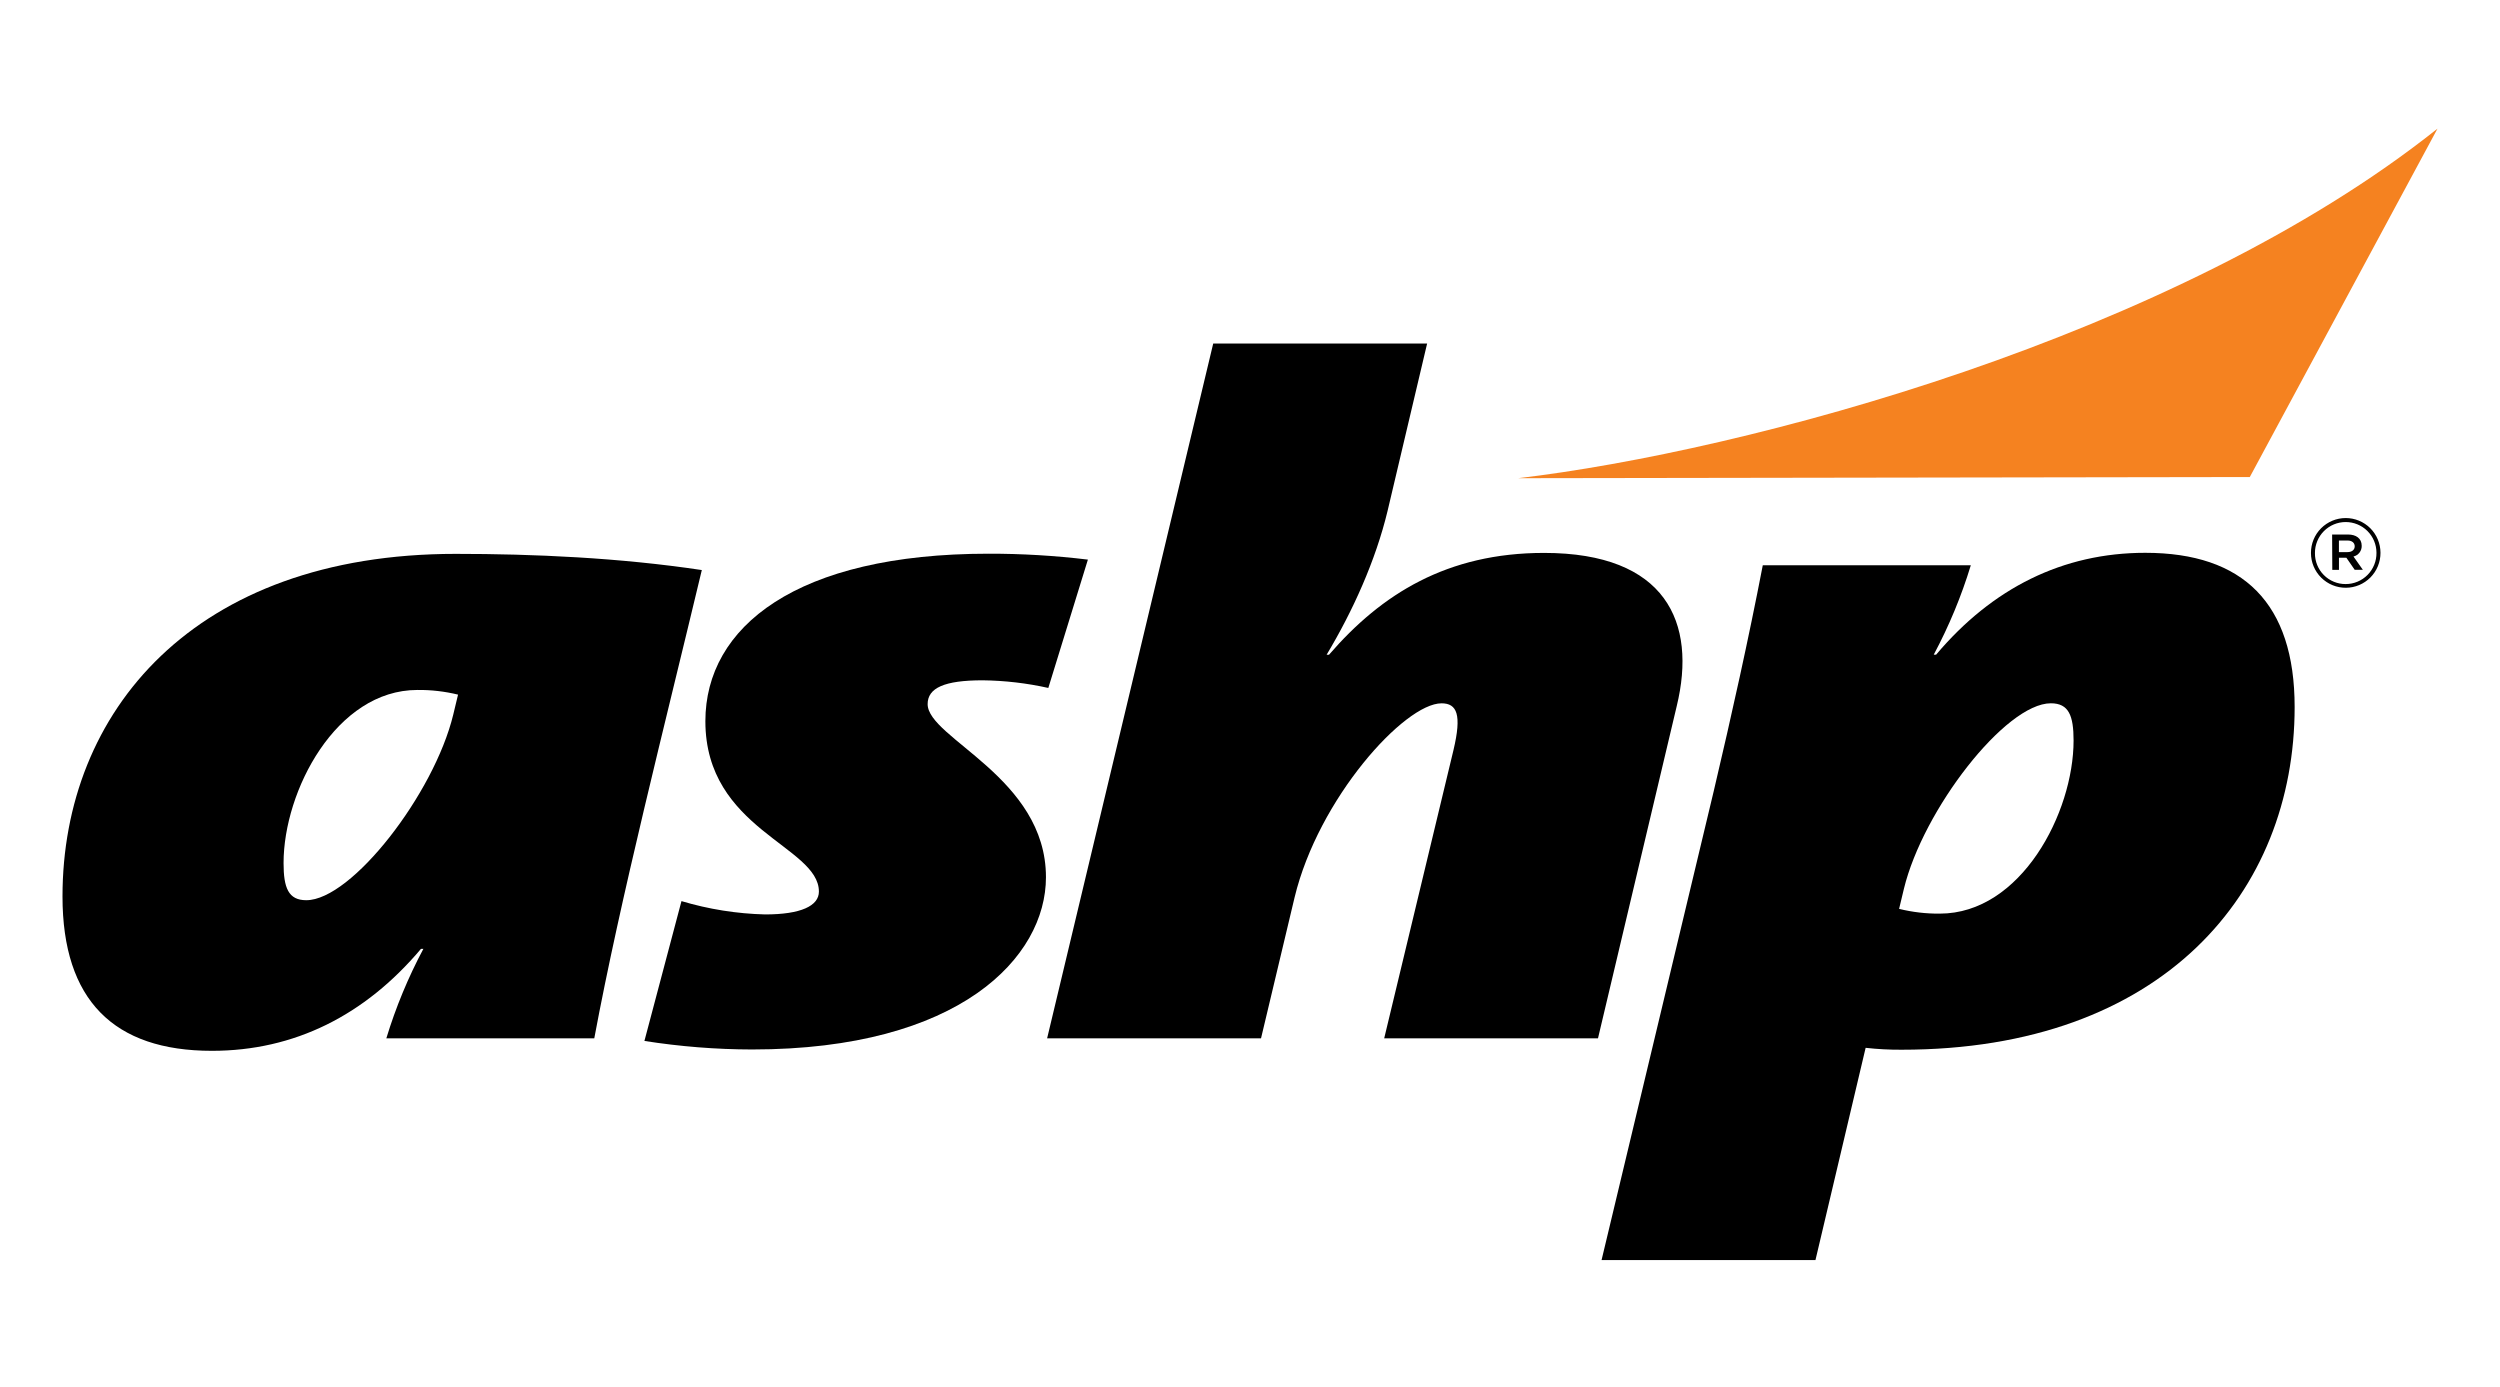 <svg xmlns="http://www.w3.org/2000/svg" fill="none" aria-hidden="true" viewBox="0 0 146 81"><g id="ASHP"><g id="Group"><path id="Vector" fill="#F58220" d="M131.388 27.859L142.35 7.512C127.049 19.705 101.859 26.372 88.659 27.927C90.193 27.927 131.388 27.859 131.388 27.859Z"/><g id="Vector_2"><path fill="black" d="M34.706 60.637H22.562C23.112 58.83 23.837 57.08 24.726 55.413H24.586C21.306 59.303 17.188 61.368 12.374 61.368C6.65 61.368 3.65 58.415 3.65 52.355C3.65 41.574 11.326 32.346 26.61 32.346C31.146 32.346 36.17 32.568 40.986 33.291C38.822 42.351 36.24 52.411 34.706 60.637ZM24.376 40.294C19.632 40.294 16.56 46.185 16.56 50.404C16.56 51.849 16.84 52.572 17.886 52.572C20.538 52.572 25.354 46.351 26.47 41.733L26.75 40.566C25.973 40.377 25.175 40.285 24.376 40.294Z"/><path fill="black" d="M61.222 40.176C59.961 39.894 58.675 39.745 57.384 39.73C55.152 39.73 54.174 40.176 54.174 41.12C54.174 43.121 61.084 45.398 61.084 51.231C61.084 55.897 56.058 61.29 43.916 61.29C41.812 61.285 39.712 61.118 37.634 60.791L39.798 52.625C41.385 53.1 43.028 53.361 44.684 53.403C46.776 53.403 47.824 52.901 47.824 52.069C47.824 49.399 41.194 48.454 41.194 42.118C41.194 36.616 46.498 32.336 57.734 32.336C59.672 32.333 61.609 32.448 63.533 32.681L61.222 40.176Z"/><path fill="black" d="M93.323 60.637H80.837L84.885 43.796C85.373 41.739 85.093 41.074 84.187 41.074C82.023 41.074 76.993 46.633 75.603 52.413L73.644 60.637H61.152L70.852 20.062H83.344L81.032 29.846C80.336 32.735 79.01 35.678 77.474 38.237H77.614C80.684 34.681 84.522 32.29 90.174 32.29C97.294 32.29 99.108 36.347 97.922 41.233L93.323 60.637Z"/><path fill="black" d="M111.047 61.304C110.348 61.308 109.649 61.271 108.953 61.193L106.023 73.588H93.531L100.086 46.185C101.132 41.739 102.11 37.349 102.946 33.013H115.095C114.545 34.819 113.82 36.566 112.931 38.231H113.071C116.351 34.343 120.469 32.284 125.283 32.284C131.007 32.284 134.007 35.231 134.007 41.29C134.007 52.078 126.333 61.304 111.047 61.304ZM119.771 41.072C117.119 41.072 112.303 47.294 111.187 51.911L110.907 53.078C111.684 53.269 112.481 53.363 113.281 53.356C118.025 53.356 121.097 47.465 121.097 43.246C121.097 41.795 120.817 41.072 119.771 41.072Z"/><path fill="black" d="M134.96 32.301V32.29C134.959 32.023 135.011 31.759 135.112 31.512C135.213 31.266 135.362 31.042 135.55 30.853C135.738 30.664 135.962 30.514 136.208 30.411C136.453 30.308 136.717 30.255 136.984 30.254C137.25 30.253 137.515 30.305 137.761 30.406C138.008 30.508 138.232 30.657 138.421 30.844C138.61 31.032 138.76 31.256 138.863 31.502C138.965 31.748 139.019 32.011 139.02 32.278V32.29C139.02 32.556 138.969 32.82 138.867 33.067C138.766 33.313 138.617 33.538 138.429 33.727C138.241 33.916 138.018 34.066 137.772 34.169C137.526 34.271 137.262 34.325 136.996 34.325C136.729 34.326 136.465 34.274 136.218 34.173C135.972 34.072 135.748 33.923 135.559 33.735C135.369 33.547 135.219 33.324 135.117 33.078C135.014 32.832 134.961 32.568 134.96 32.301ZM138.786 32.29V32.278C138.785 32.042 138.738 31.809 138.647 31.591C138.556 31.373 138.423 31.176 138.256 31.009C138.089 30.843 137.89 30.712 137.672 30.622C137.454 30.532 137.22 30.487 136.984 30.487C136.748 30.488 136.514 30.535 136.297 30.626C136.079 30.717 135.882 30.85 135.715 31.018C135.549 31.185 135.417 31.384 135.328 31.602C135.238 31.82 135.192 32.054 135.193 32.29V32.301C135.19 32.538 135.234 32.774 135.323 32.994C135.412 33.214 135.544 33.414 135.711 33.582C135.878 33.75 136.077 33.884 136.296 33.974C136.516 34.065 136.751 34.111 136.988 34.109C137.226 34.109 137.461 34.062 137.68 33.97C137.9 33.878 138.099 33.743 138.266 33.574C138.433 33.405 138.565 33.204 138.654 32.984C138.744 32.764 138.788 32.528 138.786 32.29ZM136.196 31.216H137.13C137.585 31.216 137.923 31.438 137.923 31.87C137.929 32.014 137.884 32.156 137.796 32.271C137.708 32.386 137.583 32.467 137.443 32.5L137.991 33.277H137.515L137.027 32.57H136.595V33.281H136.206L136.196 31.216ZM137.095 32.243C137.361 32.243 137.515 32.103 137.515 31.905C137.515 31.706 137.361 31.566 137.095 31.566H136.593V32.243H137.095Z"/></g></g></g></svg>